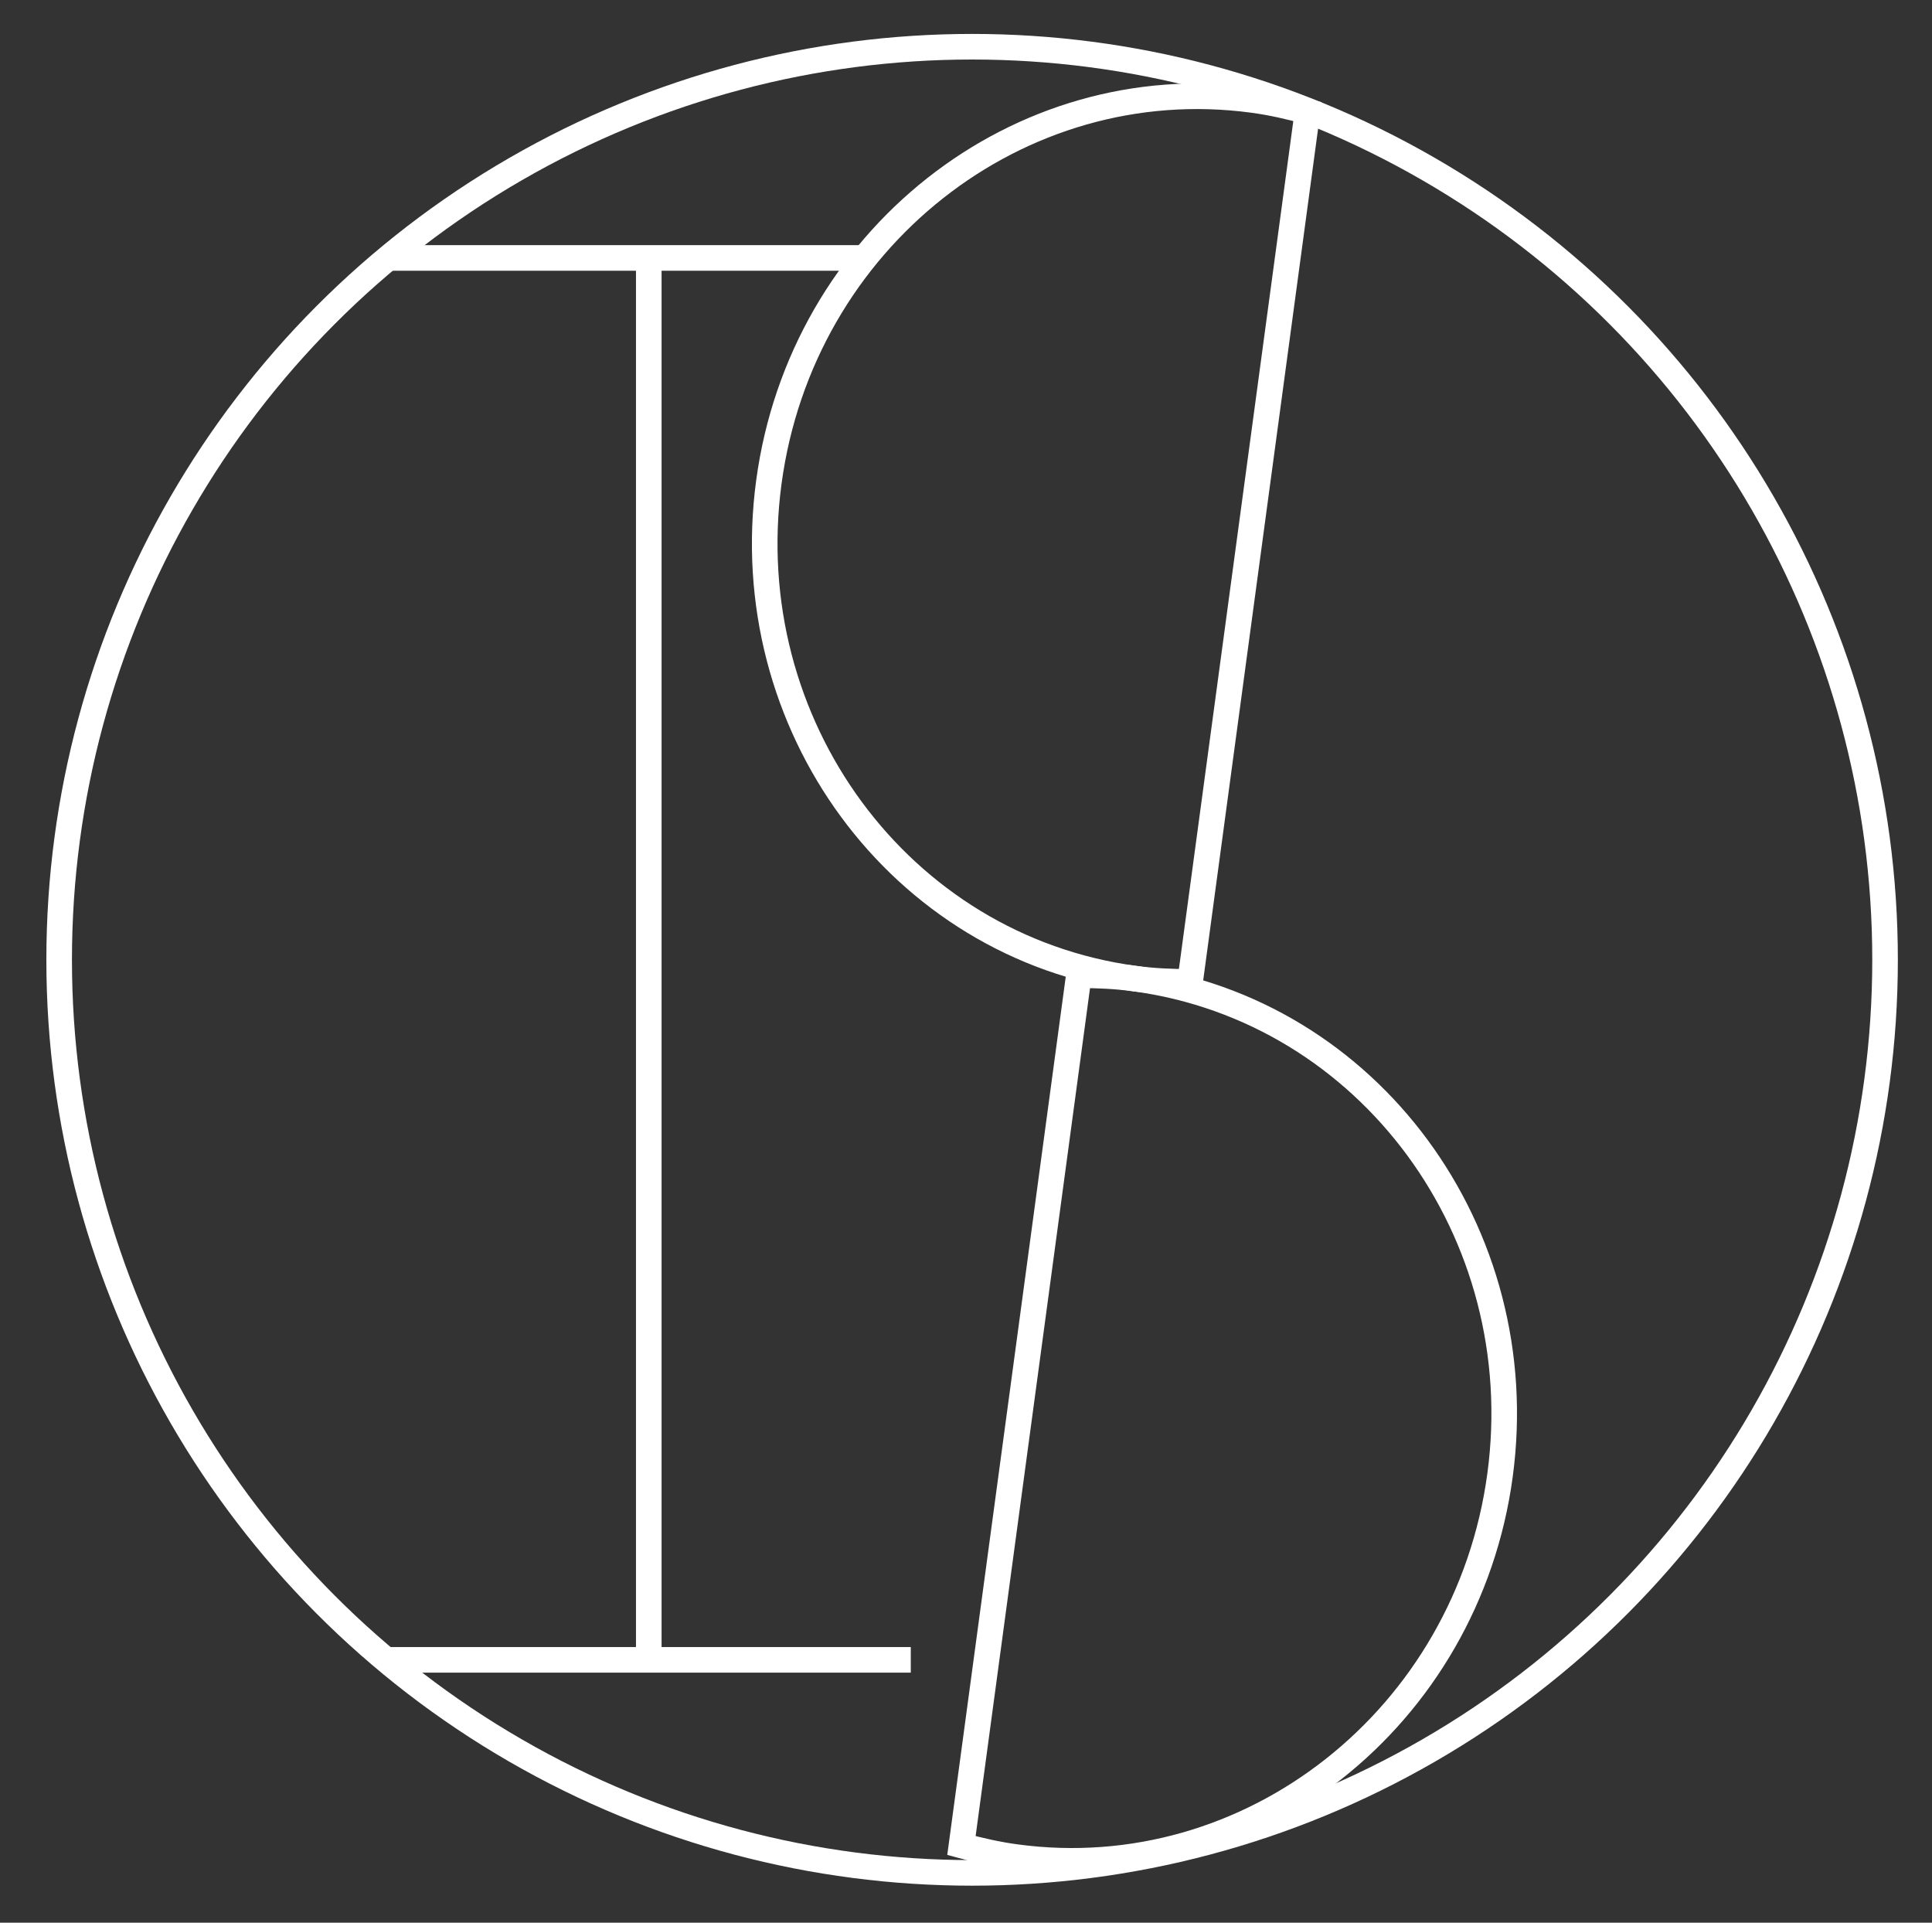 <?xml version="1.0" encoding="utf-8"?>
<!-- Generator: Adobe Illustrator 16.0.3, SVG Export Plug-In . SVG Version: 6.00 Build 0)  -->
<!DOCTYPE svg PUBLIC "-//W3C//DTD SVG 1.1//EN" "http://www.w3.org/Graphics/SVG/1.1/DTD/svg11.dtd">
<svg version="1.1" id="Ebene_1" xmlns="http://www.w3.org/2000/svg" xmlns:xlink="http://www.w3.org/1999/xlink" x="0px" y="0px"
	 width="302px" height="300.5px" viewBox="0 0 302 300.5" enable-background="new 0 0 302 300.5" xml:space="preserve">
<rect x="0" y="0" width="302" height="300.5" fill="#333333" stroke="none"/>
<circle fill="none" stroke="#FFFFFF" stroke-width="4" stroke-miterlimit="10" cx="151.955" cy="150.01" r="142.708"/>
<line fill="none" stroke="#FFFFFF" stroke-width="4" stroke-miterlimit="10" x1="101.413" y1="40.314" x2="101.413" y2="259.421"/>
<line fill="none" stroke="#FFFFFF" stroke-width="4" stroke-miterlimit="10" x1="60.458" y1="40.314" x2="135.051" y2="40.314"/>
<line fill="none" stroke="#FFFFFF" stroke-width="4" stroke-miterlimit="10" x1="60.458" y1="259.421" x2="142.368" y2="259.421"/>
<g>
	<path fill="none" stroke="#FFFFFF" stroke-width="4" stroke-miterlimit="10" d="M195.856,15.634
		c-36.674-4.947-70.554,21.779-75.67,59.693c-5.115,37.916,20.468,72.665,57.146,77.614c2.926,0.395,5.818,0.518,8.695,0.517
		l18.353-136.017C201.605,16.677,198.785,16.029,195.856,15.634z"/>
	<path fill="none" stroke="#FFFFFF" stroke-width="4" stroke-miterlimit="10" d="M150.287,288.443
		c2.772,0.76,5.596,1.409,8.519,1.801c36.681,4.95,70.558-21.775,75.672-59.694c5.115-37.909-20.466-72.66-57.145-77.608
		c-2.926-0.395-5.819-0.518-8.693-0.519L150.287,288.443z"/>
</g>
</svg>
